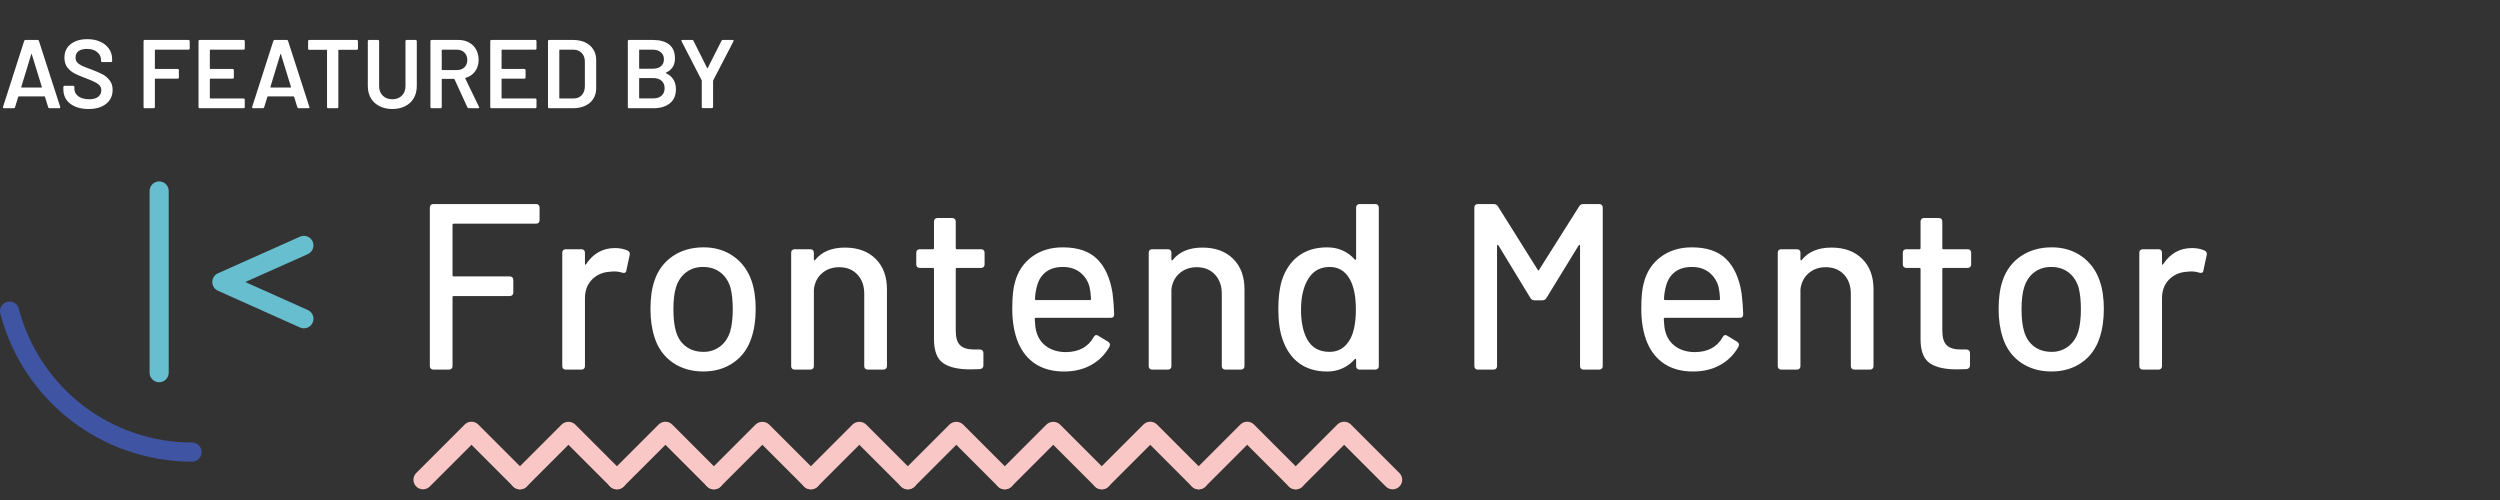 <svg width="820" height="164" viewBox="0 0 820 164" fill="none" xmlns="http://www.w3.org/2000/svg">
<rect x="0" y="0" width="820" height="164" fill="#333333" stroke="none"/>
<path d="M16.224 35.5C16.011 35.5 15.872 35.393 15.808 35.18L14.752 31.756C14.709 31.671 14.656 31.628 14.592 31.628H6.144C6.08 31.628 6.027 31.671 5.984 31.756L4.928 35.18C4.864 35.393 4.725 35.5 4.512 35.5H1.312C1.184 35.5 1.088 35.468 1.024 35.404C0.96 35.319 0.949 35.201 0.992 35.052L7.936 13.42C8 13.207 8.139 13.1 8.352 13.1H12.352C12.565 13.1 12.704 13.207 12.768 13.42L19.744 35.052C19.765 35.095 19.776 35.148 19.776 35.212C19.776 35.404 19.659 35.5 19.424 35.5H16.224ZM6.976 28.524C6.955 28.652 6.997 28.716 7.104 28.716H13.6C13.728 28.716 13.771 28.652 13.728 28.524L10.432 17.804C10.411 17.719 10.379 17.676 10.336 17.676C10.293 17.676 10.261 17.719 10.24 17.804L6.976 28.524ZM29.006 35.756C27.341 35.756 25.891 35.489 24.654 34.956C23.416 34.423 22.456 33.676 21.773 32.716C21.112 31.756 20.782 30.625 20.782 29.324V28.524C20.782 28.417 20.814 28.332 20.878 28.268C20.963 28.183 21.059 28.14 21.166 28.14H24.014C24.12 28.14 24.206 28.183 24.27 28.268C24.355 28.332 24.398 28.417 24.398 28.524V29.132C24.398 30.113 24.835 30.935 25.709 31.596C26.584 32.236 27.779 32.556 29.294 32.556C30.595 32.556 31.576 32.279 32.237 31.724C32.899 31.169 33.23 30.455 33.23 29.58C33.23 28.983 33.048 28.481 32.685 28.076C32.323 27.649 31.8 27.265 31.117 26.924C30.456 26.583 29.453 26.156 28.11 25.644C26.595 25.089 25.368 24.567 24.43 24.076C23.491 23.585 22.701 22.924 22.061 22.092C21.443 21.239 21.134 20.183 21.134 18.924C21.134 17.047 21.816 15.564 23.181 14.476C24.547 13.388 26.371 12.844 28.654 12.844C30.253 12.844 31.662 13.121 32.877 13.676C34.115 14.231 35.075 15.009 35.758 16.012C36.44 16.993 36.782 18.135 36.782 19.436V19.98C36.782 20.087 36.739 20.183 36.654 20.268C36.59 20.332 36.504 20.364 36.398 20.364H33.517C33.411 20.364 33.315 20.332 33.23 20.268C33.166 20.183 33.133 20.087 33.133 19.98V19.628C33.133 18.625 32.718 17.783 31.886 17.1C31.075 16.396 29.944 16.044 28.494 16.044C27.32 16.044 26.403 16.289 25.741 16.78C25.102 17.271 24.782 17.964 24.782 18.86C24.782 19.5 24.952 20.023 25.294 20.428C25.635 20.833 26.147 21.207 26.829 21.548C27.512 21.868 28.568 22.284 29.997 22.796C31.512 23.372 32.718 23.895 33.614 24.364C34.531 24.833 35.309 25.495 35.95 26.348C36.611 27.18 36.941 28.225 36.941 29.484C36.941 31.404 36.227 32.929 34.797 34.06C33.389 35.191 31.459 35.756 29.006 35.756ZM62.222 15.916C62.222 16.023 62.179 16.119 62.094 16.204C62.03 16.268 61.945 16.3 61.838 16.3H50.958C50.851 16.3 50.798 16.353 50.798 16.46V22.444C50.798 22.551 50.851 22.604 50.958 22.604H58.286C58.393 22.604 58.478 22.647 58.542 22.732C58.627 22.796 58.67 22.881 58.67 22.988V25.42C58.67 25.527 58.627 25.623 58.542 25.708C58.478 25.772 58.393 25.804 58.286 25.804H50.958C50.851 25.804 50.798 25.857 50.798 25.964V35.116C50.798 35.223 50.755 35.319 50.67 35.404C50.606 35.468 50.521 35.5 50.414 35.5H47.47C47.363 35.5 47.267 35.468 47.182 35.404C47.118 35.319 47.086 35.223 47.086 35.116V13.484C47.086 13.377 47.118 13.292 47.182 13.228C47.267 13.143 47.363 13.1 47.47 13.1H61.838C61.945 13.1 62.03 13.143 62.094 13.228C62.179 13.292 62.222 13.377 62.222 13.484V15.916ZM80.285 15.916C80.285 16.023 80.243 16.119 80.157 16.204C80.093 16.268 80.008 16.3 79.901 16.3H68.989C68.883 16.3 68.829 16.353 68.829 16.46V22.444C68.829 22.551 68.883 22.604 68.989 22.604H76.317C76.424 22.604 76.509 22.647 76.573 22.732C76.659 22.796 76.701 22.881 76.701 22.988V25.42C76.701 25.527 76.659 25.623 76.573 25.708C76.509 25.772 76.424 25.804 76.317 25.804H68.989C68.883 25.804 68.829 25.857 68.829 25.964V32.14C68.829 32.247 68.883 32.3 68.989 32.3H79.901C80.008 32.3 80.093 32.343 80.157 32.428C80.243 32.492 80.285 32.577 80.285 32.684V35.116C80.285 35.223 80.243 35.319 80.157 35.404C80.093 35.468 80.008 35.5 79.901 35.5H65.501C65.395 35.5 65.299 35.468 65.213 35.404C65.149 35.319 65.117 35.223 65.117 35.116V13.484C65.117 13.377 65.149 13.292 65.213 13.228C65.299 13.143 65.395 13.1 65.501 13.1H79.901C80.008 13.1 80.093 13.143 80.157 13.228C80.243 13.292 80.285 13.377 80.285 13.484V15.916ZM97.943 35.5C97.729 35.5 97.591 35.393 97.527 35.18L96.471 31.756C96.428 31.671 96.375 31.628 96.311 31.628H87.863C87.799 31.628 87.745 31.671 87.703 31.756L86.647 35.18C86.583 35.393 86.444 35.5 86.231 35.5H83.031C82.903 35.5 82.807 35.468 82.743 35.404C82.679 35.319 82.668 35.201 82.711 35.052L89.655 13.42C89.719 13.207 89.857 13.1 90.071 13.1H94.071C94.284 13.1 94.423 13.207 94.487 13.42L101.463 35.052C101.484 35.095 101.495 35.148 101.495 35.212C101.495 35.404 101.377 35.5 101.143 35.5H97.943ZM88.695 28.524C88.673 28.652 88.716 28.716 88.823 28.716H95.319C95.447 28.716 95.489 28.652 95.447 28.524L92.151 17.804C92.129 17.719 92.097 17.676 92.055 17.676C92.012 17.676 91.98 17.719 91.959 17.804L88.695 28.524ZM117.025 13.1C117.131 13.1 117.217 13.143 117.281 13.228C117.366 13.292 117.409 13.377 117.409 13.484V15.948C117.409 16.055 117.366 16.151 117.281 16.236C117.217 16.3 117.131 16.332 117.025 16.332H111.137C111.03 16.332 110.977 16.385 110.977 16.492V35.116C110.977 35.223 110.934 35.319 110.849 35.404C110.785 35.468 110.699 35.5 110.593 35.5H107.649C107.542 35.5 107.446 35.468 107.361 35.404C107.297 35.319 107.265 35.223 107.265 35.116V16.492C107.265 16.385 107.211 16.332 107.105 16.332H101.441C101.334 16.332 101.238 16.3 101.153 16.236C101.089 16.151 101.057 16.055 101.057 15.948V13.484C101.057 13.377 101.089 13.292 101.153 13.228C101.238 13.143 101.334 13.1 101.441 13.1H117.025ZM128.676 35.756C127.097 35.756 125.7 35.447 124.484 34.828C123.268 34.209 122.319 33.335 121.636 32.204C120.975 31.052 120.644 29.729 120.644 28.236V13.484C120.644 13.377 120.676 13.292 120.74 13.228C120.825 13.143 120.921 13.1 121.028 13.1H123.972C124.079 13.1 124.164 13.143 124.228 13.228C124.313 13.292 124.356 13.377 124.356 13.484V28.3C124.356 29.559 124.751 30.583 125.54 31.372C126.329 32.161 127.375 32.556 128.676 32.556C129.977 32.556 131.023 32.161 131.812 31.372C132.601 30.583 132.996 29.559 132.996 28.3V13.484C132.996 13.377 133.028 13.292 133.092 13.228C133.177 13.143 133.273 13.1 133.38 13.1H136.324C136.431 13.1 136.516 13.143 136.58 13.228C136.665 13.292 136.708 13.377 136.708 13.484V28.236C136.708 29.729 136.377 31.052 135.716 32.204C135.055 33.335 134.116 34.209 132.9 34.828C131.684 35.447 130.276 35.756 128.676 35.756ZM153.756 35.5C153.542 35.5 153.393 35.404 153.308 35.212L149.084 25.996C149.041 25.911 148.977 25.868 148.892 25.868H145.052C144.945 25.868 144.892 25.921 144.892 26.028V35.116C144.892 35.223 144.849 35.319 144.764 35.404C144.7 35.468 144.614 35.5 144.508 35.5H141.564C141.457 35.5 141.361 35.468 141.276 35.404C141.212 35.319 141.18 35.223 141.18 35.116V13.484C141.18 13.377 141.212 13.292 141.276 13.228C141.361 13.143 141.457 13.1 141.564 13.1H150.364C151.665 13.1 152.817 13.377 153.82 13.932C154.822 14.465 155.601 15.233 156.156 16.236C156.71 17.217 156.988 18.348 156.988 19.628C156.988 21.1 156.604 22.359 155.836 23.404C155.089 24.428 154.044 25.143 152.7 25.548C152.657 25.548 152.625 25.569 152.604 25.612C152.582 25.655 152.582 25.697 152.604 25.74L157.116 35.052C157.158 35.137 157.18 35.201 157.18 35.244C157.18 35.415 157.062 35.5 156.828 35.5H153.756ZM145.052 16.3C144.945 16.3 144.892 16.353 144.892 16.46V22.828C144.892 22.935 144.945 22.988 145.052 22.988H149.852C150.876 22.988 151.697 22.689 152.316 22.092C152.956 21.473 153.276 20.663 153.276 19.66C153.276 18.657 152.956 17.847 152.316 17.228C151.697 16.609 150.876 16.3 149.852 16.3H145.052ZM175.973 15.916C175.973 16.023 175.93 16.119 175.845 16.204C175.781 16.268 175.695 16.3 175.589 16.3H164.677C164.57 16.3 164.517 16.353 164.517 16.46V22.444C164.517 22.551 164.57 22.604 164.677 22.604H172.005C172.111 22.604 172.197 22.647 172.261 22.732C172.346 22.796 172.389 22.881 172.389 22.988V25.42C172.389 25.527 172.346 25.623 172.261 25.708C172.197 25.772 172.111 25.804 172.005 25.804H164.677C164.57 25.804 164.517 25.857 164.517 25.964V32.14C164.517 32.247 164.57 32.3 164.677 32.3H175.589C175.695 32.3 175.781 32.343 175.845 32.428C175.93 32.492 175.973 32.577 175.973 32.684V35.116C175.973 35.223 175.93 35.319 175.845 35.404C175.781 35.468 175.695 35.5 175.589 35.5H161.189C161.082 35.5 160.986 35.468 160.901 35.404C160.837 35.319 160.805 35.223 160.805 35.116V13.484C160.805 13.377 160.837 13.292 160.901 13.228C160.986 13.143 161.082 13.1 161.189 13.1H175.589C175.695 13.1 175.781 13.143 175.845 13.228C175.93 13.292 175.973 13.377 175.973 13.484V15.916ZM180.126 35.5C180.02 35.5 179.924 35.468 179.838 35.404C179.774 35.319 179.742 35.223 179.742 35.116V13.484C179.742 13.377 179.774 13.292 179.838 13.228C179.924 13.143 180.02 13.1 180.126 13.1H187.934C189.449 13.1 190.782 13.367 191.934 13.9C193.086 14.433 193.972 15.201 194.59 16.204C195.23 17.185 195.55 18.337 195.55 19.66V28.94C195.55 30.263 195.23 31.425 194.59 32.428C193.972 33.409 193.086 34.167 191.934 34.7C190.782 35.233 189.449 35.5 187.934 35.5H180.126ZM183.454 32.14C183.454 32.247 183.508 32.3 183.614 32.3H188.094C189.225 32.3 190.121 31.948 190.782 31.244C191.465 30.519 191.817 29.559 191.838 28.364V20.268C191.838 19.052 191.497 18.092 190.814 17.388C190.132 16.663 189.214 16.3 188.062 16.3H183.614C183.508 16.3 183.454 16.353 183.454 16.46V32.14ZM218.442 23.82C218.314 23.884 218.314 23.948 218.442 24.012C220.618 25.036 221.706 26.796 221.706 29.292C221.706 31.319 221.023 32.865 219.658 33.932C218.314 34.977 216.554 35.5 214.378 35.5H206.314C206.207 35.5 206.111 35.468 206.026 35.404C205.962 35.319 205.93 35.223 205.93 35.116V13.484C205.93 13.377 205.962 13.292 206.026 13.228C206.111 13.143 206.207 13.1 206.314 13.1H214.122C216.447 13.1 218.239 13.601 219.498 14.604C220.756 15.607 221.386 17.121 221.386 19.148C221.386 21.388 220.404 22.945 218.442 23.82ZM209.802 16.3C209.695 16.3 209.642 16.353 209.642 16.46V22.38C209.642 22.487 209.695 22.54 209.802 22.54H214.122C215.252 22.54 216.138 22.273 216.778 21.74C217.439 21.185 217.77 20.428 217.77 19.468C217.77 18.487 217.439 17.719 216.778 17.164C216.138 16.588 215.252 16.3 214.122 16.3H209.802ZM214.378 32.268C215.487 32.268 216.362 31.969 217.002 31.372C217.663 30.775 217.994 29.964 217.994 28.94C217.994 27.895 217.663 27.084 217.002 26.508C216.34 25.911 215.444 25.612 214.314 25.612H209.802C209.695 25.612 209.642 25.665 209.642 25.772V32.108C209.642 32.215 209.695 32.268 209.802 32.268H214.378ZM230.565 35.468C230.458 35.468 230.362 35.436 230.277 35.372C230.213 35.287 230.181 35.191 230.181 35.084V26.508C230.181 26.423 230.17 26.359 230.149 26.316L223.557 13.548C223.514 13.463 223.493 13.399 223.493 13.356C223.493 13.185 223.61 13.1 223.845 13.1H227.013C227.226 13.1 227.375 13.196 227.461 13.388L231.941 22.316C232.005 22.401 232.069 22.401 232.133 22.316L236.645 13.388C236.751 13.196 236.901 13.1 237.093 13.1H240.293C240.442 13.1 240.538 13.143 240.581 13.228C240.645 13.313 240.645 13.42 240.581 13.548L233.957 26.316C233.914 26.401 233.893 26.465 233.893 26.508V35.084C233.893 35.191 233.85 35.287 233.765 35.372C233.701 35.436 233.615 35.468 233.509 35.468H230.565Z" fill="white"/>
<path d="M176.668 73.059C176.554 73.166 176.419 73.248 176.271 73.301C176.124 73.354 175.967 73.377 175.811 73.368H148.823C148.564 73.368 148.43 73.498 148.43 73.757V90.276C148.43 90.535 148.56 90.665 148.823 90.665H167.203C167.562 90.665 167.846 90.77 168.051 90.974C168.26 91.183 168.361 91.468 168.361 91.827V95.937C168.37 96.093 168.347 96.249 168.294 96.396C168.241 96.542 168.158 96.677 168.051 96.79C167.939 96.897 167.805 96.98 167.659 97.033C167.513 97.086 167.358 97.109 167.203 97.1H148.823C148.564 97.1 148.43 97.229 148.43 97.488V120.057C148.44 120.213 148.417 120.369 148.364 120.516C148.311 120.663 148.228 120.797 148.121 120.91C148.008 121.017 147.874 121.1 147.728 121.153C147.582 121.206 147.427 121.229 147.272 121.22H142.15C141.994 121.229 141.837 121.206 141.69 121.153C141.542 121.1 141.407 121.017 141.293 120.91C141.187 120.796 141.105 120.662 141.053 120.515C141 120.369 140.978 120.213 140.988 120.057V68.088C140.988 67.728 141.088 67.444 141.293 67.235C141.408 67.129 141.543 67.046 141.69 66.993C141.837 66.94 141.994 66.917 142.15 66.925H175.811C176.175 66.925 176.455 67.03 176.668 67.235C176.774 67.349 176.856 67.484 176.909 67.63C176.962 67.777 176.985 67.932 176.978 68.088V72.198C176.987 72.355 176.964 72.512 176.911 72.66C176.857 72.808 176.775 72.944 176.668 73.059ZM205.91 82.211C206.474 82.52 206.688 83.014 206.529 83.687L205.442 88.729C205.383 89.248 205.132 89.507 204.664 89.507C204.455 89.514 204.246 89.488 204.045 89.427C203.193 89.157 202.302 89.025 201.407 89.039C201.017 89.03 200.626 89.057 200.241 89.118C197.811 89.223 195.805 90.063 194.228 91.643C192.652 93.22 191.866 95.277 191.866 97.81V120.07C191.876 120.226 191.853 120.382 191.8 120.529C191.747 120.675 191.664 120.809 191.557 120.923C191.443 121.03 191.309 121.112 191.162 121.165C191.015 121.218 190.86 121.241 190.704 121.232H185.582C185.427 121.242 185.272 121.219 185.126 121.166C184.98 121.113 184.846 121.03 184.733 120.923C184.52 120.718 184.424 120.434 184.424 120.07V82.909C184.424 82.55 184.52 82.266 184.733 82.061C184.846 81.954 184.98 81.871 185.126 81.818C185.272 81.764 185.427 81.742 185.582 81.751H190.704C191.063 81.751 191.348 81.852 191.557 82.061C191.766 82.266 191.866 82.55 191.866 82.909V86.48C191.866 86.689 191.904 86.806 191.983 86.831C192.058 86.856 192.146 86.789 192.251 86.635C194.58 83.118 197.732 81.362 201.717 81.362C203.272 81.362 204.668 81.642 205.91 82.211ZM220.681 118.941C217.863 117.001 215.886 114.3 214.749 110.834C213.816 108.045 213.352 104.889 213.352 101.373C213.352 97.702 213.787 94.599 214.669 92.061C215.802 88.65 217.797 85.974 220.64 84.034C223.487 82.094 226.869 81.128 230.804 81.128C234.529 81.128 237.773 82.094 240.541 84.034C243.301 85.974 245.282 88.625 246.47 91.982C247.402 94.62 247.866 97.722 247.866 101.293C247.866 104.91 247.402 108.091 246.47 110.83C245.337 114.296 243.367 117.001 240.579 118.937C237.786 120.877 234.5 121.843 230.728 121.843C226.848 121.847 223.499 120.881 220.681 118.941ZM236.155 113.665C237.706 112.502 238.819 110.859 239.492 108.735C240.06 106.77 240.345 104.341 240.345 101.448C240.345 98.555 240.085 96.146 239.567 94.231C238.894 92.112 237.782 90.473 236.231 89.306C234.679 88.14 232.79 87.559 230.569 87.559C228.446 87.559 226.618 88.144 225.067 89.306C223.516 90.469 222.4 92.112 221.727 94.231C221.158 96.042 220.878 98.446 220.878 101.448C220.878 104.446 221.158 106.879 221.727 108.735C222.345 110.859 223.449 112.498 225.025 113.665C226.602 114.831 228.504 115.408 230.724 115.408C232.678 115.448 234.589 114.834 236.155 113.665ZM287.193 84.887C289.676 87.345 290.918 90.665 290.918 94.854V120.062C290.926 120.217 290.904 120.373 290.85 120.52C290.797 120.666 290.715 120.801 290.608 120.914C290.494 121.021 290.359 121.104 290.212 121.157C290.064 121.211 289.908 121.233 289.751 121.224H284.634C284.478 121.234 284.322 121.211 284.175 121.158C284.028 121.105 283.894 121.022 283.781 120.914C283.673 120.801 283.591 120.667 283.537 120.52C283.484 120.373 283.462 120.217 283.471 120.062V96.33C283.471 93.746 282.719 91.652 281.222 90.046C279.725 88.445 277.731 87.642 275.247 87.642C273.027 87.642 271.15 88.303 269.624 89.624C268.098 90.941 267.203 92.714 266.948 94.938V120.07C266.957 120.226 266.934 120.381 266.881 120.528C266.828 120.675 266.745 120.809 266.639 120.923C266.524 121.03 266.389 121.112 266.242 121.166C266.095 121.219 265.938 121.242 265.782 121.232H260.66C260.505 121.242 260.349 121.219 260.203 121.166C260.057 121.113 259.924 121.03 259.811 120.923C259.704 120.809 259.621 120.675 259.568 120.529C259.515 120.382 259.492 120.226 259.502 120.07V82.909C259.502 82.55 259.602 82.266 259.811 82.061C259.924 81.954 260.057 81.871 260.203 81.818C260.349 81.764 260.505 81.742 260.66 81.751H265.782C266.145 81.751 266.43 81.852 266.639 82.061C266.745 82.174 266.827 82.307 266.88 82.453C266.934 82.599 266.957 82.754 266.948 82.909V85.083C266.948 85.238 266.998 85.343 267.103 85.393C267.199 85.447 267.283 85.422 267.333 85.313C269.507 82.575 272.764 81.208 277.108 81.208C281.347 81.208 284.713 82.433 287.193 84.887ZM322.639 87.563C322.525 87.669 322.391 87.752 322.244 87.805C322.098 87.858 321.942 87.881 321.786 87.872H313.871C313.612 87.872 313.487 88.002 313.487 88.261V108.505C313.487 110.73 313.959 112.306 314.921 113.238C315.878 114.171 317.417 114.635 319.537 114.635H321.397C321.761 114.635 322.045 114.739 322.25 114.944C322.356 115.058 322.438 115.193 322.491 115.339C322.544 115.486 322.567 115.641 322.559 115.797V119.832C322.559 120.559 322.171 120.969 321.397 121.073L318.215 121.153C314.235 121.153 311.258 120.455 309.297 119.058C307.328 117.662 306.35 115.053 306.35 111.223V88.261C306.35 88.002 306.22 87.872 305.957 87.872H301.692C301.536 87.881 301.38 87.859 301.234 87.805C301.087 87.752 300.953 87.67 300.839 87.563C300.732 87.449 300.649 87.315 300.596 87.168C300.543 87.022 300.52 86.866 300.53 86.71V82.909C300.53 82.55 300.63 82.266 300.839 82.061C300.953 81.954 301.087 81.871 301.234 81.818C301.38 81.765 301.536 81.742 301.692 81.751H305.957C306.216 81.751 306.35 81.622 306.35 81.362V72.674C306.35 72.311 306.45 72.03 306.659 71.821C306.772 71.714 306.905 71.632 307.051 71.578C307.197 71.525 307.353 71.503 307.508 71.512H312.316C312.68 71.512 312.96 71.612 313.173 71.821C313.378 72.03 313.483 72.311 313.483 72.674V81.362C313.483 81.622 313.608 81.751 313.867 81.751H321.782C322.141 81.751 322.426 81.852 322.635 82.061C322.844 82.266 322.944 82.55 322.944 82.909V86.71C322.955 86.865 322.934 87.022 322.882 87.168C322.829 87.315 322.746 87.45 322.639 87.563ZM358.708 110.6C358.967 110.136 359.252 109.902 359.561 109.902C359.82 109.902 360.05 109.981 360.255 110.136L363.441 112.076C363.855 112.335 364.06 112.674 364.06 113.083L363.905 113.702C362.53 116.214 360.472 118.286 357.968 119.677C355.414 121.128 352.424 121.851 349.008 121.851C345.337 121.851 342.235 121.04 339.697 119.409C337.168 117.779 335.253 115.442 333.961 112.385C332.665 109.233 332.021 105.533 332.021 101.297C332.021 97.522 332.305 94.654 332.874 92.684C333.806 89.114 335.663 86.3 338.456 84.231C341.248 82.165 344.639 81.132 348.619 81.132C353.532 81.132 357.278 82.412 359.866 84.971C362.45 87.529 364.131 91.242 364.904 96.1C365.164 98.015 365.343 100.344 365.452 103.083C365.452 103.86 365.059 104.245 364.286 104.245H339.781C339.522 104.245 339.388 104.37 339.388 104.634C339.492 106.599 339.672 107.995 339.936 108.819C340.5 110.888 341.641 112.519 343.347 113.706C345.053 114.898 347.169 115.492 349.707 115.492C353.896 115.437 356.898 113.807 358.708 110.6ZM343.08 89.193C341.654 90.28 340.688 91.781 340.17 93.692C339.763 95.106 339.53 96.565 339.476 98.036C339.476 98.295 339.601 98.425 339.86 98.425H357.471C357.73 98.425 357.859 98.295 357.859 98.036C357.755 96.33 357.6 95.063 357.395 94.236C356.944 92.324 355.867 90.619 354.335 89.39C352.809 88.173 350.906 87.563 348.632 87.563C346.358 87.563 344.497 88.106 343.08 89.193ZM404.465 84.887C406.948 87.345 408.19 90.665 408.19 94.854V120.062C408.2 120.217 408.177 120.373 408.124 120.52C408.071 120.667 407.988 120.801 407.881 120.914C407.768 121.021 407.635 121.104 407.489 121.157C407.343 121.211 407.187 121.233 407.032 121.224H401.91C401.755 121.233 401.599 121.21 401.452 121.157C401.305 121.104 401.171 121.021 401.057 120.914C400.95 120.801 400.867 120.667 400.814 120.52C400.761 120.373 400.738 120.217 400.748 120.062V96.33C400.748 93.746 399.995 91.652 398.499 90.046C396.998 88.445 395.007 87.642 392.524 87.642C390.3 87.642 388.431 88.303 386.901 89.624C385.37 90.945 384.484 92.714 384.221 94.938V120.07C384.23 120.226 384.208 120.382 384.155 120.529C384.101 120.675 384.018 120.809 383.911 120.923C383.798 121.03 383.665 121.113 383.519 121.166C383.373 121.219 383.218 121.242 383.062 121.232H377.941C377.785 121.242 377.629 121.219 377.482 121.166C377.335 121.113 377.201 121.03 377.088 120.923C376.98 120.809 376.898 120.675 376.844 120.529C376.791 120.382 376.769 120.226 376.778 120.07V82.909C376.778 82.55 376.879 82.266 377.088 82.061C377.201 81.953 377.335 81.87 377.482 81.817C377.629 81.764 377.785 81.742 377.941 81.751H383.062C383.422 81.751 383.706 81.852 383.911 82.061C384.12 82.266 384.221 82.55 384.221 82.909V85.083C384.221 85.238 384.275 85.343 384.375 85.393C384.48 85.447 384.555 85.422 384.614 85.313C386.788 82.575 390.045 81.208 394.385 81.208C398.628 81.208 401.986 82.433 404.465 84.887ZM445.117 67.243C445.23 67.137 445.363 67.055 445.509 67.002C445.655 66.948 445.81 66.925 445.965 66.934H451.087C451.243 66.926 451.398 66.949 451.545 67.002C451.691 67.056 451.825 67.138 451.94 67.243C452.149 67.452 452.249 67.737 452.249 68.096V120.066C452.259 120.221 452.237 120.378 452.183 120.524C452.13 120.671 452.047 120.805 451.94 120.919C451.826 121.025 451.692 121.108 451.545 121.161C451.399 121.214 451.243 121.237 451.087 121.228H445.965C445.81 121.237 445.655 121.215 445.509 121.162C445.363 121.108 445.229 121.026 445.117 120.919C444.903 120.714 444.807 120.429 444.807 120.066V118.05C444.807 117.896 444.749 117.791 444.652 117.741C444.548 117.691 444.439 117.716 444.343 117.821C443.202 119.117 441.868 120.112 440.346 120.81C438.824 121.504 437.152 121.855 435.346 121.855C431.62 121.855 428.531 120.935 426.076 119.104C423.618 117.269 421.82 114.668 420.687 111.307C419.755 108.723 419.291 105.416 419.291 101.381C419.291 97.606 419.675 94.478 420.449 91.995C421.536 88.583 423.329 85.92 425.838 84.005C428.347 82.094 431.512 81.137 435.341 81.137C437.152 81.137 438.82 81.471 440.342 82.144C441.864 82.813 443.197 83.8 444.339 85.088C444.435 85.192 444.544 85.23 444.648 85.205C444.744 85.18 444.803 85.088 444.803 84.933V68.105C444.807 67.737 444.903 67.448 445.117 67.243ZM444.724 101.448C444.724 97.204 444.055 93.897 442.708 91.518C441.212 88.88 439.012 87.563 436.119 87.563C433.117 87.563 430.818 88.805 429.216 91.288C427.561 93.876 426.733 97.288 426.733 101.527C426.733 105.508 427.381 108.714 428.673 111.143C430.17 113.991 432.653 115.412 436.119 115.412C439.067 115.412 441.312 114.016 442.863 111.223C444.105 108.944 444.724 105.687 444.724 101.448ZM483.895 120.919C483.788 120.805 483.705 120.671 483.652 120.524C483.599 120.378 483.576 120.221 483.586 120.066V68.096C483.586 67.737 483.686 67.452 483.895 67.243C484.008 67.137 484.142 67.055 484.288 67.002C484.434 66.948 484.589 66.925 484.744 66.934H489.945C490.564 66.934 491.032 67.193 491.341 67.712L504.369 88.499C504.524 88.809 504.679 88.809 504.834 88.499L517.945 67.712C518.084 67.466 518.287 67.263 518.534 67.126C518.78 66.989 519.06 66.922 519.342 66.934H524.534C524.69 66.926 524.845 66.949 524.992 67.002C525.138 67.056 525.273 67.138 525.387 67.243C525.596 67.452 525.697 67.737 525.697 68.096V120.066C525.706 120.221 525.684 120.378 525.631 120.524C525.577 120.671 525.495 120.805 525.387 120.919C525.273 121.025 525.139 121.108 524.993 121.161C524.846 121.214 524.69 121.237 524.534 121.228H519.413C519.257 121.237 519.102 121.215 518.956 121.162C518.81 121.108 518.677 121.026 518.564 120.919C518.351 120.714 518.254 120.429 518.254 120.066V80.664C518.254 80.455 518.196 80.342 518.1 80.313C517.995 80.288 517.887 80.355 517.79 80.509L507.242 97.727C507.104 97.973 506.9 98.176 506.653 98.313C506.407 98.45 506.127 98.516 505.845 98.504H503.362C503.08 98.516 502.8 98.45 502.554 98.313C502.307 98.176 502.103 97.973 501.965 97.727L491.496 80.509C491.392 80.355 491.283 80.288 491.187 80.313C491.082 80.342 491.032 80.455 491.032 80.664V120.066C491.041 120.221 491.018 120.377 490.965 120.524C490.912 120.67 490.829 120.805 490.723 120.919C490.608 121.025 490.473 121.108 490.326 121.161C490.178 121.214 490.022 121.237 489.866 121.228H484.744C484.589 121.236 484.434 121.213 484.288 121.16C484.142 121.107 484.008 121.025 483.895 120.919ZM565.027 110.6C565.286 110.136 565.575 109.902 565.884 109.902C566.135 109.9 566.379 109.983 566.578 110.136L569.76 112.076C570.174 112.335 570.379 112.674 570.379 113.083L570.224 113.702C568.849 116.213 566.793 118.285 564.291 119.677C561.732 121.128 558.747 121.851 555.331 121.851C551.656 121.851 548.554 121.04 546.02 119.409C543.487 117.779 541.572 115.442 540.28 112.385C538.988 109.233 538.344 105.533 538.344 101.297C538.344 97.522 538.624 94.654 539.193 92.684C540.125 89.114 541.986 86.3 544.779 84.231C547.572 82.165 550.962 81.132 554.938 81.132C559.855 81.132 563.601 82.412 566.189 84.971C568.769 87.529 570.454 91.242 571.228 96.1C571.518 98.418 571.7 100.748 571.771 103.083C571.771 103.86 571.382 104.245 570.609 104.245H546.1C545.841 104.245 545.711 104.37 545.711 104.634C545.815 106.599 545.995 107.995 546.254 108.819C546.823 110.888 547.96 112.519 549.666 113.706C551.372 114.898 553.492 115.492 556.025 115.492C560.215 115.437 563.217 113.807 565.027 110.6ZM549.394 89.193C547.973 90.28 547.003 91.781 546.489 93.692C546.08 95.106 545.845 96.565 545.79 98.036C545.79 98.295 545.916 98.425 546.179 98.425H563.785C564.045 98.425 564.178 98.295 564.178 98.036C564.074 96.33 563.919 95.063 563.714 94.236C563.26 92.325 562.181 90.62 560.65 89.39C559.128 88.173 557.225 87.563 554.947 87.563C552.668 87.563 550.816 88.106 549.394 89.193ZM610.788 84.887C613.271 87.345 614.513 90.665 614.513 94.854V120.062C614.523 120.217 614.5 120.373 614.447 120.52C614.394 120.667 614.311 120.801 614.204 120.914C614.091 121.021 613.958 121.104 613.812 121.157C613.666 121.211 613.51 121.233 613.355 121.224H608.233C608.078 121.233 607.922 121.21 607.775 121.157C607.628 121.104 607.494 121.021 607.38 120.914C607.273 120.801 607.19 120.667 607.137 120.52C607.084 120.373 607.061 120.217 607.071 120.062V96.33C607.071 93.746 606.318 91.652 604.822 90.046C603.321 88.445 601.331 87.642 598.847 87.642C596.623 87.642 594.754 88.303 593.224 89.624C591.693 90.945 590.807 92.714 590.544 94.938V120.07C590.553 120.226 590.531 120.382 590.478 120.529C590.424 120.675 590.342 120.809 590.234 120.923C590.122 121.03 589.988 121.113 589.842 121.166C589.696 121.219 589.541 121.242 589.385 121.232H584.264C584.108 121.242 583.952 121.219 583.805 121.166C583.658 121.113 583.524 121.03 583.411 120.923C583.304 120.809 583.221 120.675 583.167 120.529C583.114 120.382 583.092 120.226 583.102 120.07V82.909C583.102 82.55 583.202 82.266 583.411 82.061C583.524 81.953 583.658 81.87 583.805 81.817C583.952 81.764 584.108 81.742 584.264 81.751H589.385C589.745 81.751 590.029 81.852 590.234 82.061C590.443 82.266 590.544 82.55 590.544 82.909V85.083C590.544 85.238 590.598 85.343 590.698 85.393C590.803 85.447 590.878 85.422 590.937 85.313C593.111 82.575 596.368 81.208 600.708 81.208C604.947 81.208 608.309 82.433 610.788 84.887ZM646.234 87.563C646.121 87.67 645.987 87.753 645.84 87.806C645.693 87.859 645.537 87.882 645.381 87.872H637.471C637.212 87.872 637.078 88.002 637.078 88.261V108.505C637.078 110.73 637.559 112.306 638.516 113.238C639.474 114.171 641.008 114.635 643.132 114.635H644.993C645.148 114.627 645.304 114.65 645.45 114.703C645.597 114.756 645.731 114.838 645.846 114.944C646.055 115.153 646.155 115.437 646.155 115.797V119.832C646.155 120.559 645.766 120.969 644.993 121.073L641.811 121.153C637.831 121.153 634.858 120.455 632.889 119.058C630.924 117.662 629.941 115.053 629.941 111.223V88.261C629.941 88.002 629.816 87.872 629.556 87.872H625.288C625.132 87.882 624.976 87.859 624.829 87.806C624.682 87.753 624.548 87.67 624.435 87.563C624.327 87.449 624.244 87.315 624.191 87.168C624.138 87.022 624.116 86.866 624.125 86.71V82.909C624.125 82.55 624.226 82.266 624.435 82.061C624.548 81.953 624.682 81.87 624.829 81.817C624.976 81.764 625.132 81.742 625.288 81.751H629.556C629.816 81.751 629.941 81.622 629.941 81.362V72.674C629.941 72.311 630.046 72.03 630.25 71.821C630.365 71.714 630.5 71.632 630.647 71.579C630.795 71.525 630.951 71.503 631.108 71.512H635.916C636.275 71.512 636.559 71.612 636.764 71.821C636.973 72.03 637.074 72.311 637.074 72.674V81.362C637.074 81.622 637.203 81.751 637.467 81.751H645.377C645.741 81.751 646.025 81.852 646.23 82.061C646.336 82.174 646.418 82.307 646.472 82.453C646.525 82.599 646.548 82.754 646.54 82.909V86.71C646.551 86.865 646.53 87.022 646.477 87.168C646.424 87.315 646.342 87.45 646.234 87.563ZM662.87 118.941C660.052 117.001 658.079 114.3 656.942 110.834C656.009 108.045 655.545 104.889 655.545 101.373C655.545 97.702 655.98 94.599 656.858 92.061C657.991 88.65 659.986 85.974 662.833 84.034C665.68 82.094 669.062 81.128 672.997 81.128C676.722 81.128 679.962 82.094 682.73 84.034C685.494 85.974 687.476 88.625 688.663 91.982C689.595 94.62 690.059 97.722 690.059 101.293C690.059 104.91 689.595 108.091 688.663 110.83C687.526 114.296 685.561 117.001 682.772 118.937C679.979 120.877 676.693 121.843 672.917 121.843C669.037 121.847 665.688 120.881 662.87 118.941ZM678.344 113.665C679.895 112.502 681.008 110.859 681.685 108.735C682.249 106.77 682.534 104.341 682.534 101.448C682.534 98.555 682.274 96.146 681.756 94.231C681.087 92.112 679.975 90.473 678.424 89.306C676.873 88.14 674.983 87.559 672.758 87.559C670.639 87.559 668.807 88.144 667.256 89.306C665.705 90.469 664.593 92.112 663.92 94.231C663.351 96.042 663.067 98.446 663.067 101.448C663.067 104.446 663.351 106.879 663.92 108.735C664.539 110.859 665.638 112.498 667.214 113.665C668.791 114.831 670.693 115.408 672.913 115.408C674.867 115.448 676.778 114.834 678.344 113.665ZM723.181 82.211C723.75 82.52 723.959 83.014 723.8 83.687L722.713 88.729C722.658 89.248 722.403 89.507 721.935 89.507C721.726 89.514 721.517 89.488 721.316 89.427C720.464 89.157 719.573 89.025 718.678 89.039C718.16 89.039 717.775 89.068 717.516 89.118C715.083 89.223 713.08 90.063 711.504 91.643C709.927 93.22 709.137 95.277 709.137 97.81V120.07C709.147 120.226 709.124 120.382 709.071 120.529C709.018 120.675 708.935 120.809 708.828 120.923C708.715 121.03 708.582 121.113 708.436 121.166C708.29 121.219 708.134 121.242 707.979 121.232H702.857C702.702 121.242 702.545 121.219 702.399 121.166C702.252 121.113 702.118 121.03 702.004 120.923C701.897 120.809 701.814 120.675 701.761 120.529C701.708 120.382 701.685 120.226 701.695 120.07V82.909C701.695 82.55 701.795 82.266 702.004 82.061C702.118 81.953 702.252 81.87 702.399 81.817C702.545 81.764 702.702 81.742 702.857 81.751H707.979C708.339 81.751 708.623 81.852 708.828 82.061C709.037 82.266 709.137 82.55 709.137 82.909V86.48C709.137 86.689 709.179 86.806 709.254 86.831C709.33 86.856 709.421 86.789 709.526 86.635C711.855 83.118 715.007 81.362 718.988 81.362C720.543 81.362 721.939 81.642 723.181 82.211Z" fill="white"/>
<path d="M99.688 107.69C99.246 107.69 98.809 107.598 98.404 107.418L71.487 95.365C70.935 95.116 70.467 94.714 70.138 94.206C69.809 93.698 69.635 93.106 69.635 92.501C69.635 91.895 69.809 91.303 70.138 90.795C70.467 90.287 70.935 89.885 71.487 89.636L98.404 77.624C99.164 77.287 100.027 77.265 100.803 77.562C101.58 77.859 102.207 78.451 102.548 79.209C102.885 79.969 102.907 80.832 102.609 81.609C102.311 82.385 101.718 83.012 100.959 83.353L80.451 92.505L100.963 101.69C101.619 101.983 102.155 102.491 102.481 103.131C102.806 103.771 102.903 104.504 102.754 105.206C102.604 105.909 102.218 106.539 101.66 106.991C101.102 107.443 100.406 107.69 99.688 107.69Z" fill="#67BECE"/>
<path d="M63.004 151.419C33.411 151.419 7.539 131.442 0.101 102.836C-0.108 102.031 0.01 101.177 0.431 100.46C0.852 99.743 1.54 99.222 2.344 99.012C3.149 98.803 4.004 98.921 4.721 99.342C5.438 99.763 5.958 100.451 6.168 101.255C9.449 113.83 16.809 124.96 27.094 132.903C37.379 140.846 50.009 145.152 63.004 145.147C63.836 145.147 64.633 145.478 65.221 146.066C65.809 146.654 66.14 147.452 66.14 148.283C66.14 149.115 65.809 149.912 65.221 150.5C64.633 151.089 63.836 151.419 63.004 151.419Z" fill="#3F54A3"/>
<path d="M52.2 125.38C51.369 125.38 50.571 125.049 49.983 124.461C49.395 123.873 49.065 123.076 49.065 122.244V62.636C49.065 61.804 49.395 61.007 49.983 60.418C50.571 59.83 51.369 59.5 52.2 59.5C53.032 59.5 53.83 59.83 54.418 60.418C55.006 61.007 55.336 61.804 55.336 62.636V122.244C55.336 123.076 55.006 123.873 54.418 124.461C53.83 125.049 53.032 125.38 52.2 125.38Z" fill="#67BECE"/>
<path d="M170.547 160.5C170.135 160.501 169.727 160.42 169.347 160.262C168.967 160.104 168.621 159.873 168.331 159.58L154.647 145.892L140.963 159.576C140.671 159.867 140.326 160.098 139.945 160.256C139.564 160.414 139.157 160.495 138.745 160.495C138.333 160.495 137.925 160.414 137.544 160.256C137.164 160.098 136.818 159.867 136.527 159.576C136.235 159.285 136.004 158.939 135.847 158.558C135.689 158.178 135.608 157.77 135.608 157.358C135.608 156.946 135.689 156.538 135.847 156.158C136.004 155.777 136.235 155.431 136.527 155.14L152.431 139.235C152.722 138.944 153.067 138.713 153.448 138.556C153.828 138.398 154.235 138.317 154.647 138.317C155.059 138.317 155.466 138.398 155.846 138.556C156.227 138.713 156.572 138.944 156.863 139.235L172.767 155.144C173.207 155.583 173.507 156.142 173.628 156.751C173.75 157.36 173.687 157.991 173.45 158.565C173.212 159.139 172.809 159.629 172.292 159.973C171.776 160.318 171.168 160.501 170.547 160.5Z" fill="#F9C7C5"/>
<path d="M202.348 160.5C201.936 160.501 201.528 160.42 201.148 160.262C200.768 160.104 200.422 159.872 200.132 159.58L186.448 145.892L172.767 159.576C172.476 159.867 172.13 160.098 171.75 160.256C171.369 160.414 170.961 160.495 170.549 160.495C170.137 160.495 169.73 160.414 169.349 160.256C168.968 160.098 168.623 159.867 168.331 159.576C168.04 159.285 167.809 158.939 167.651 158.558C167.494 158.178 167.413 157.77 167.413 157.358C167.413 156.946 167.494 156.538 167.651 156.158C167.809 155.777 168.04 155.431 168.331 155.14L184.232 139.235C184.831 138.67 185.625 138.354 186.45 138.354C187.274 138.354 188.068 138.67 188.668 139.235L204.572 155.144C205.012 155.583 205.312 156.143 205.433 156.752C205.554 157.361 205.492 157.993 205.254 158.567C205.015 159.141 204.612 159.631 204.094 159.975C203.577 160.319 202.969 160.502 202.348 160.5Z" fill="#F9C7C5"/>
<path d="M234.157 160.5C233.744 160.501 233.336 160.42 232.955 160.262C232.573 160.105 232.227 159.873 231.937 159.58L218.256 145.892L204.572 159.576C204.281 159.867 203.935 160.098 203.554 160.256C203.174 160.414 202.766 160.495 202.354 160.495C201.942 160.495 201.534 160.414 201.154 160.256C200.773 160.098 200.427 159.867 200.136 159.576C199.845 159.285 199.614 158.939 199.456 158.558C199.298 158.178 199.217 157.77 199.217 157.358C199.217 156.946 199.298 156.538 199.456 156.158C199.614 155.777 199.845 155.431 200.136 155.14L216.041 139.236C216.628 138.648 217.425 138.318 218.256 138.318C219.087 138.318 219.884 138.648 220.472 139.236L236.373 155.144C236.812 155.582 237.112 156.141 237.233 156.75C237.355 157.359 237.293 157.99 237.056 158.563C236.818 159.137 236.416 159.627 235.9 159.972C235.384 160.316 234.777 160.5 234.157 160.5Z" fill="#F9C7C5"/>
<path d="M265.953 160.5C265.542 160.5 265.135 160.419 264.755 160.261C264.376 160.104 264.031 159.872 263.741 159.58L250.057 145.892L236.373 159.576C236.081 159.867 235.736 160.098 235.355 160.256C234.975 160.414 234.567 160.495 234.155 160.495C233.743 160.495 233.335 160.414 232.954 160.256C232.574 160.098 232.228 159.867 231.937 159.576C231.645 159.285 231.414 158.939 231.257 158.558C231.099 158.178 231.018 157.77 231.018 157.358C231.018 156.946 231.099 156.538 231.257 156.158C231.414 155.777 231.645 155.431 231.937 155.14L247.837 139.235C248.437 138.67 249.23 138.354 250.055 138.354C250.88 138.354 251.673 138.67 252.273 139.235L268.182 155.144C268.622 155.583 268.922 156.143 269.043 156.753C269.164 157.363 269.101 157.995 268.862 158.569C268.623 159.143 268.219 159.633 267.701 159.977C267.183 160.321 266.575 160.503 265.953 160.5Z" fill="#F9C7C5"/>
<path d="M297.762 160.5C297.35 160.501 296.942 160.42 296.562 160.262C296.182 160.104 295.836 159.872 295.546 159.58L281.858 145.892L268.182 159.576C267.89 159.867 267.545 160.098 267.164 160.256C266.783 160.414 266.376 160.495 265.964 160.495C265.552 160.495 265.144 160.414 264.763 160.256C264.383 160.098 264.037 159.867 263.746 159.576C263.454 159.285 263.223 158.939 263.066 158.558C262.908 158.178 262.827 157.77 262.827 157.358C262.827 156.946 262.908 156.538 263.066 156.158C263.223 155.777 263.454 155.431 263.746 155.14L279.646 139.235C280.246 138.67 281.039 138.354 281.864 138.354C282.689 138.354 283.482 138.67 284.082 139.235L299.986 155.144C300.426 155.583 300.726 156.143 300.847 156.752C300.969 157.361 300.906 157.993 300.668 158.567C300.429 159.141 300.026 159.631 299.509 159.975C298.991 160.319 298.383 160.502 297.762 160.5Z" fill="#F9C7C5"/>
<path d="M329.563 160.5C329.151 160.501 328.743 160.42 328.362 160.262C327.982 160.104 327.637 159.873 327.347 159.58L313.662 145.892L299.982 159.576C299.691 159.867 299.345 160.098 298.965 160.256C298.584 160.414 298.176 160.495 297.764 160.495C297.352 160.495 296.944 160.414 296.564 160.256C296.183 160.098 295.837 159.867 295.546 159.576C295.255 159.285 295.024 158.939 294.866 158.558C294.709 158.178 294.627 157.77 294.627 157.358C294.627 156.946 294.709 156.538 294.866 156.158C295.024 155.777 295.255 155.431 295.546 155.14L311.446 139.235C312.046 138.67 312.84 138.354 313.664 138.354C314.489 138.354 315.283 138.67 315.882 139.235L331.787 155.144C332.227 155.583 332.526 156.143 332.648 156.752C332.769 157.361 332.707 157.993 332.468 158.567C332.23 159.141 331.827 159.631 331.309 159.975C330.792 160.319 330.184 160.502 329.563 160.5Z" fill="#F9C7C5"/>
<path d="M361.367 160.5C360.956 160.501 360.548 160.42 360.167 160.262C359.787 160.104 359.442 159.872 359.151 159.58L345.467 145.892L331.787 159.576C331.496 159.867 331.15 160.098 330.769 160.256C330.389 160.414 329.981 160.495 329.569 160.495C329.157 160.495 328.749 160.414 328.368 160.256C327.988 160.098 327.642 159.867 327.351 159.576C327.06 159.285 326.829 158.939 326.671 158.558C326.513 158.178 326.432 157.77 326.432 157.358C326.432 156.946 326.513 156.538 326.671 156.158C326.829 155.777 327.06 155.431 327.351 155.14L343.251 139.235C343.851 138.67 344.644 138.354 345.469 138.354C346.294 138.354 347.087 138.67 347.687 139.235L363.592 155.144C364.032 155.583 364.331 156.143 364.452 156.752C364.574 157.361 364.511 157.993 364.273 158.567C364.035 159.141 363.631 159.631 363.114 159.975C362.597 160.319 361.989 160.502 361.367 160.5Z" fill="#F9C7C5"/>
<path d="M393.172 160.5C392.76 160.501 392.351 160.42 391.97 160.262C391.589 160.105 391.243 159.873 390.952 159.58L377.272 145.892L363.587 159.576C363.296 159.867 362.95 160.098 362.57 160.256C362.189 160.414 361.781 160.495 361.369 160.495C360.957 160.495 360.55 160.414 360.169 160.256C359.788 160.098 359.443 159.867 359.151 159.576C358.86 159.285 358.629 158.939 358.471 158.558C358.314 158.178 358.233 157.77 358.233 157.358C358.233 156.946 358.314 156.538 358.471 156.158C358.629 155.777 358.86 155.431 359.151 155.14L375.056 139.236C375.644 138.648 376.441 138.318 377.272 138.318C378.103 138.318 378.9 138.648 379.488 139.236L395.388 155.144C395.827 155.582 396.127 156.141 396.248 156.75C396.37 157.359 396.308 157.99 396.071 158.563C395.834 159.137 395.432 159.627 394.916 159.972C394.399 160.316 393.793 160.5 393.172 160.5Z" fill="#F9C7C5"/>
<path d="M424.968 160.5C424.557 160.5 424.15 160.419 423.77 160.261C423.391 160.104 423.046 159.872 422.757 159.58L409.072 145.892L395.388 159.576C395.097 159.867 394.751 160.098 394.37 160.256C393.99 160.414 393.582 160.495 393.17 160.495C392.758 160.495 392.35 160.414 391.97 160.256C391.589 160.098 391.243 159.867 390.952 159.576C390.661 159.285 390.43 158.939 390.272 158.558C390.114 158.178 390.033 157.77 390.033 157.358C390.033 156.946 390.114 156.538 390.272 156.158C390.43 155.777 390.661 155.431 390.952 155.14L406.856 139.235C407.147 138.944 407.493 138.713 407.873 138.556C408.253 138.398 408.661 138.317 409.072 138.317C409.484 138.317 409.891 138.398 410.272 138.556C410.652 138.713 410.997 138.944 411.288 139.235L427.193 155.144C427.633 155.583 427.932 156.143 428.054 156.752C428.175 157.361 428.112 157.993 427.874 158.567C427.636 159.141 427.232 159.631 426.715 159.975C426.198 160.319 425.59 160.502 424.968 160.5Z" fill="#F9C7C5"/>
<path d="M456.777 160.5C456.365 160.501 455.958 160.42 455.577 160.262C455.197 160.104 454.852 159.872 454.561 159.58L440.877 145.892L427.197 159.576C426.609 160.164 425.811 160.495 424.979 160.495C424.147 160.495 423.349 160.164 422.761 159.576C422.173 158.988 421.842 158.19 421.842 157.358C421.842 156.526 422.173 155.728 422.761 155.14L438.661 139.236C439.249 138.648 440.046 138.318 440.877 138.318C441.708 138.318 442.505 138.648 443.093 139.236L458.997 155.144C459.437 155.583 459.737 156.142 459.858 156.751C459.98 157.36 459.917 157.991 459.68 158.565C459.442 159.139 459.039 159.629 458.522 159.973C458.006 160.318 457.398 160.501 456.777 160.5Z" fill="#F9C7C5"/>
</svg>

